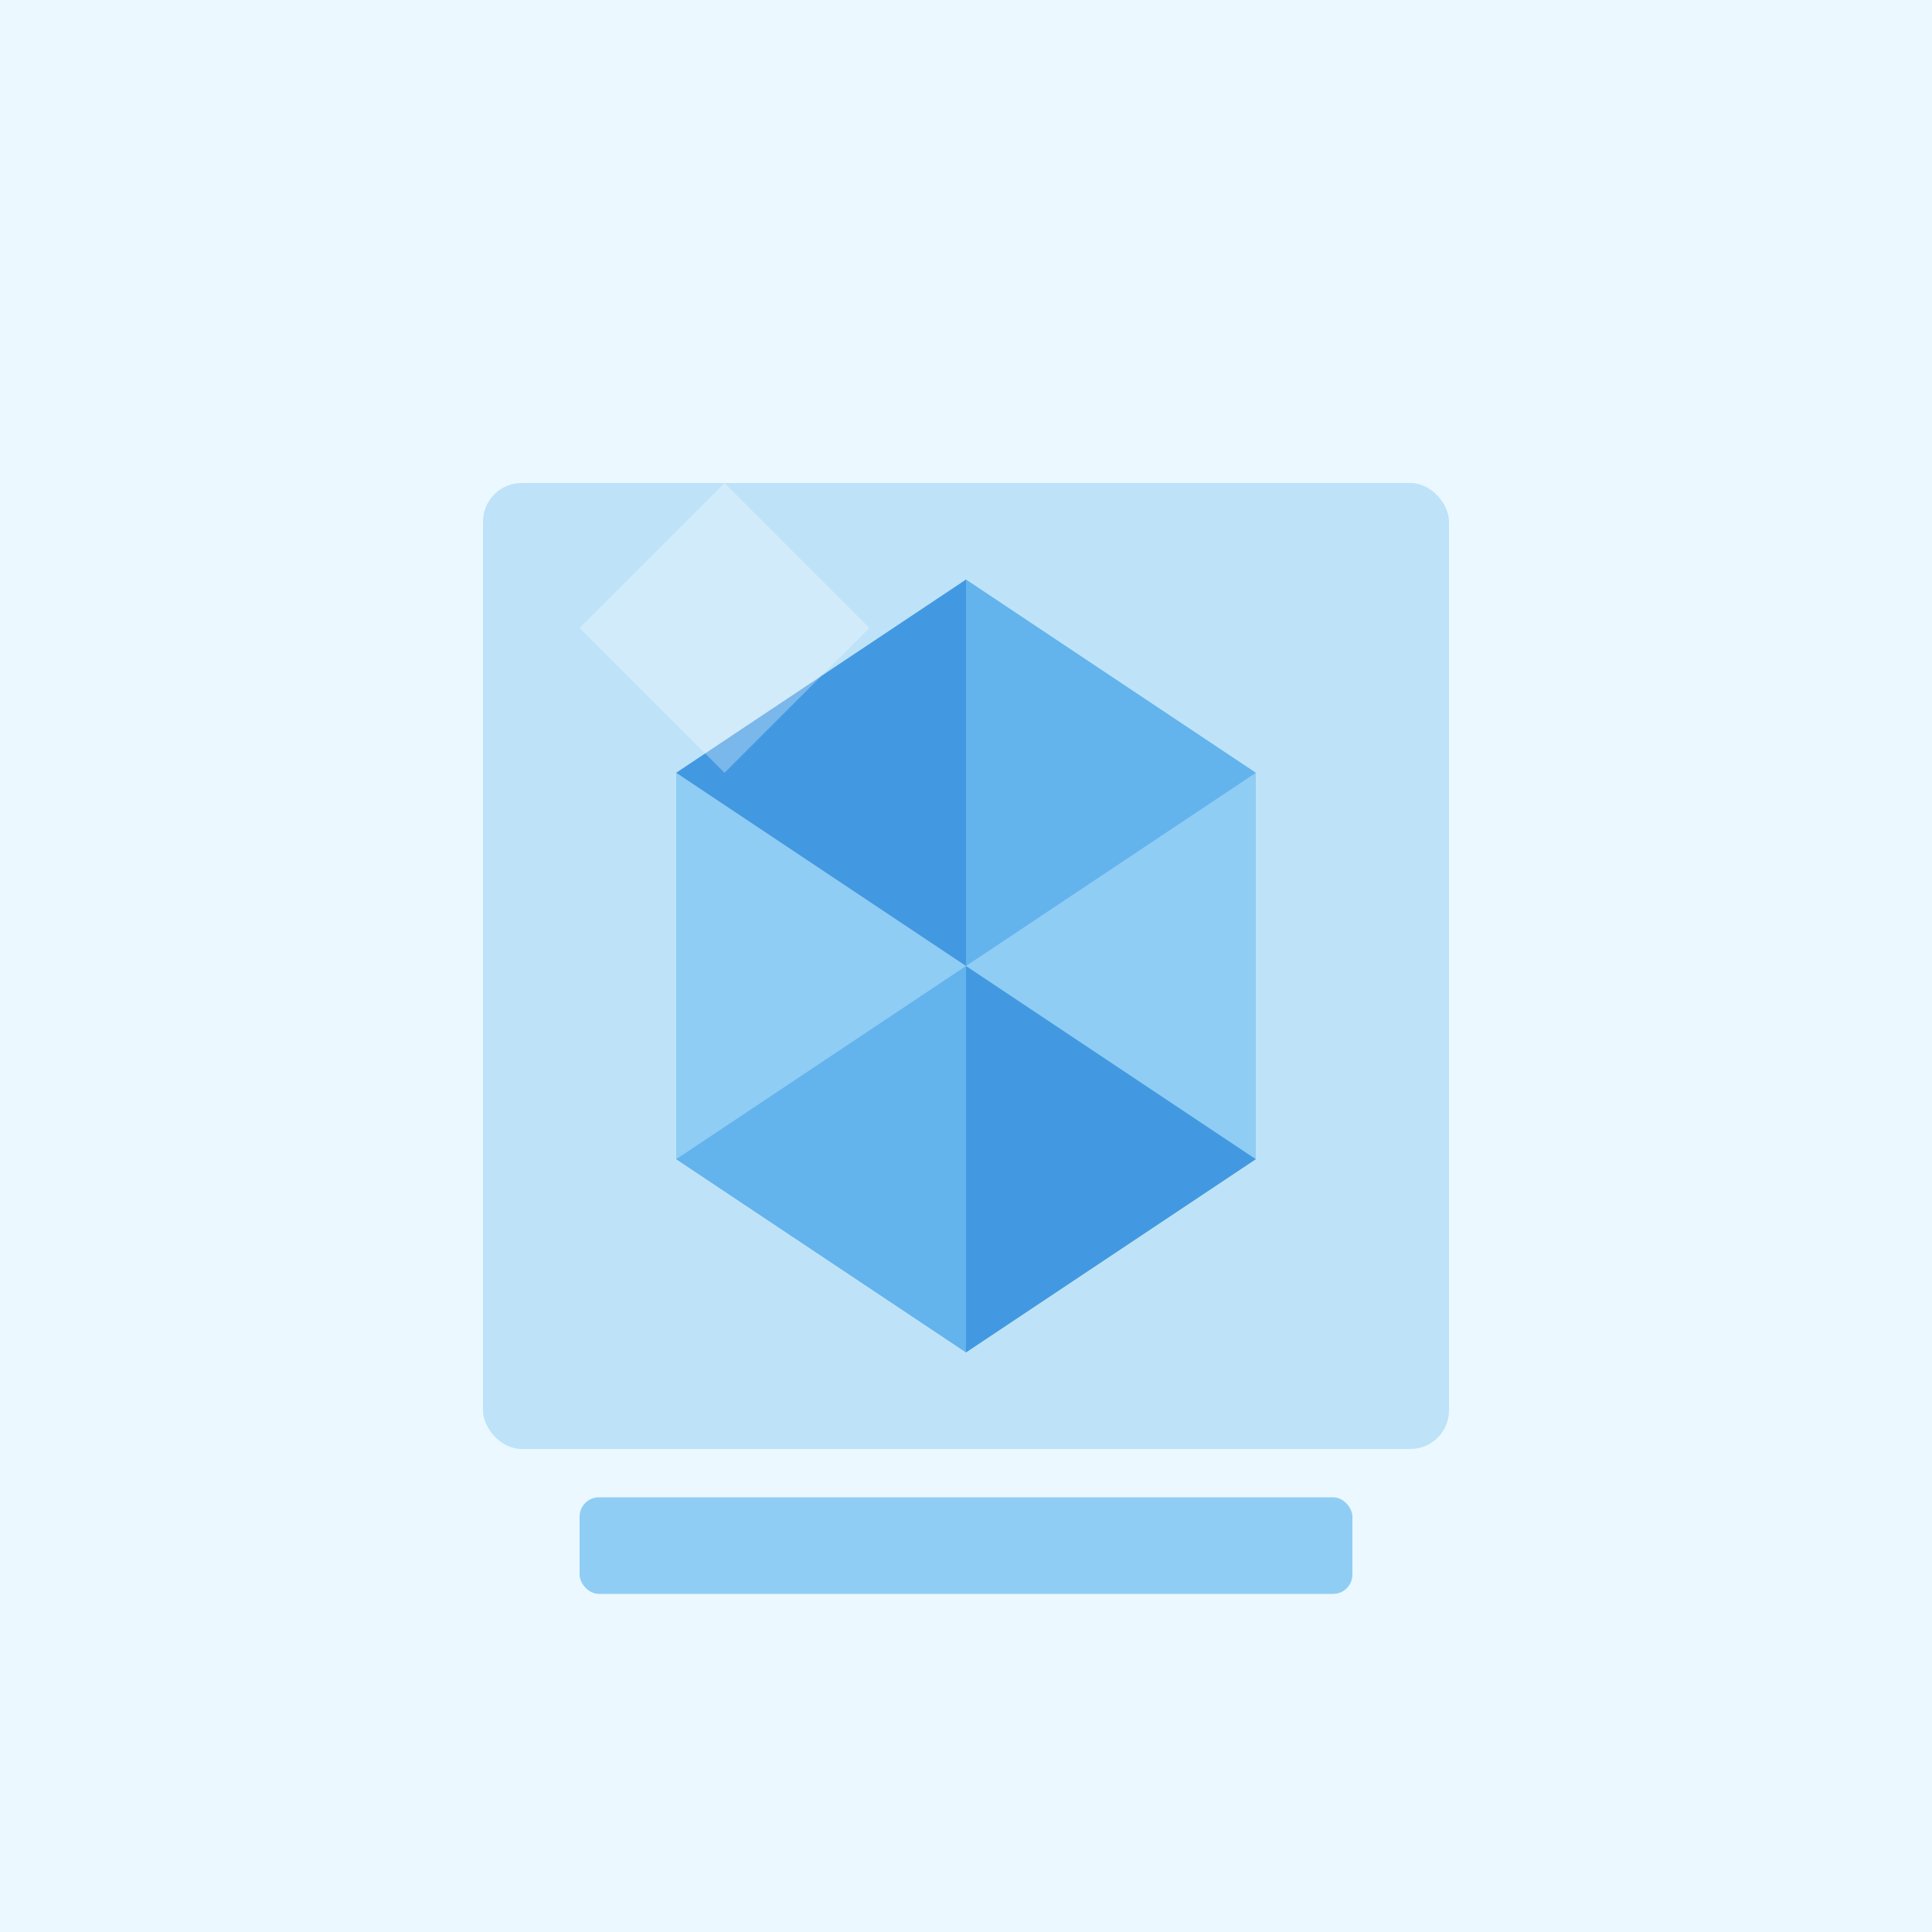 <?xml version="1.0" encoding="UTF-8"?>
<svg width="400" height="400" viewBox="0 0 400 400" fill="none" xmlns="http://www.w3.org/2000/svg">
  <!-- Background -->
  <rect width="400" height="400" fill="#EBF8FF"/>
  
  <!-- Product box -->
  <rect x="100" y="100" width="200" height="200" rx="8" fill="#BEE3F8"/>
  
  <!-- Product icon -->
  <path d="M200 120L260 160V240L200 280L140 240V160L200 120Z" fill="#90CDF4"/>
  <path d="M200 120V200L260 160L200 120Z" fill="#63B3ED"/>
  <path d="M200 120L140 160L200 200V120Z" fill="#4299E1"/>
  <path d="M200 280V200L260 240L200 280Z" fill="#4299E1"/>
  <path d="M200 280L140 240L200 200V280Z" fill="#63B3ED"/>
  
  <!-- Text label -->
  <rect x="120" y="310" width="160" height="20" rx="4" fill="#90CDF4"/>
  
  <!-- Shine effect -->
  <path d="M120 130L150 100L180 130L150 160L120 130Z" fill="white" fill-opacity="0.3"/>
</svg>
